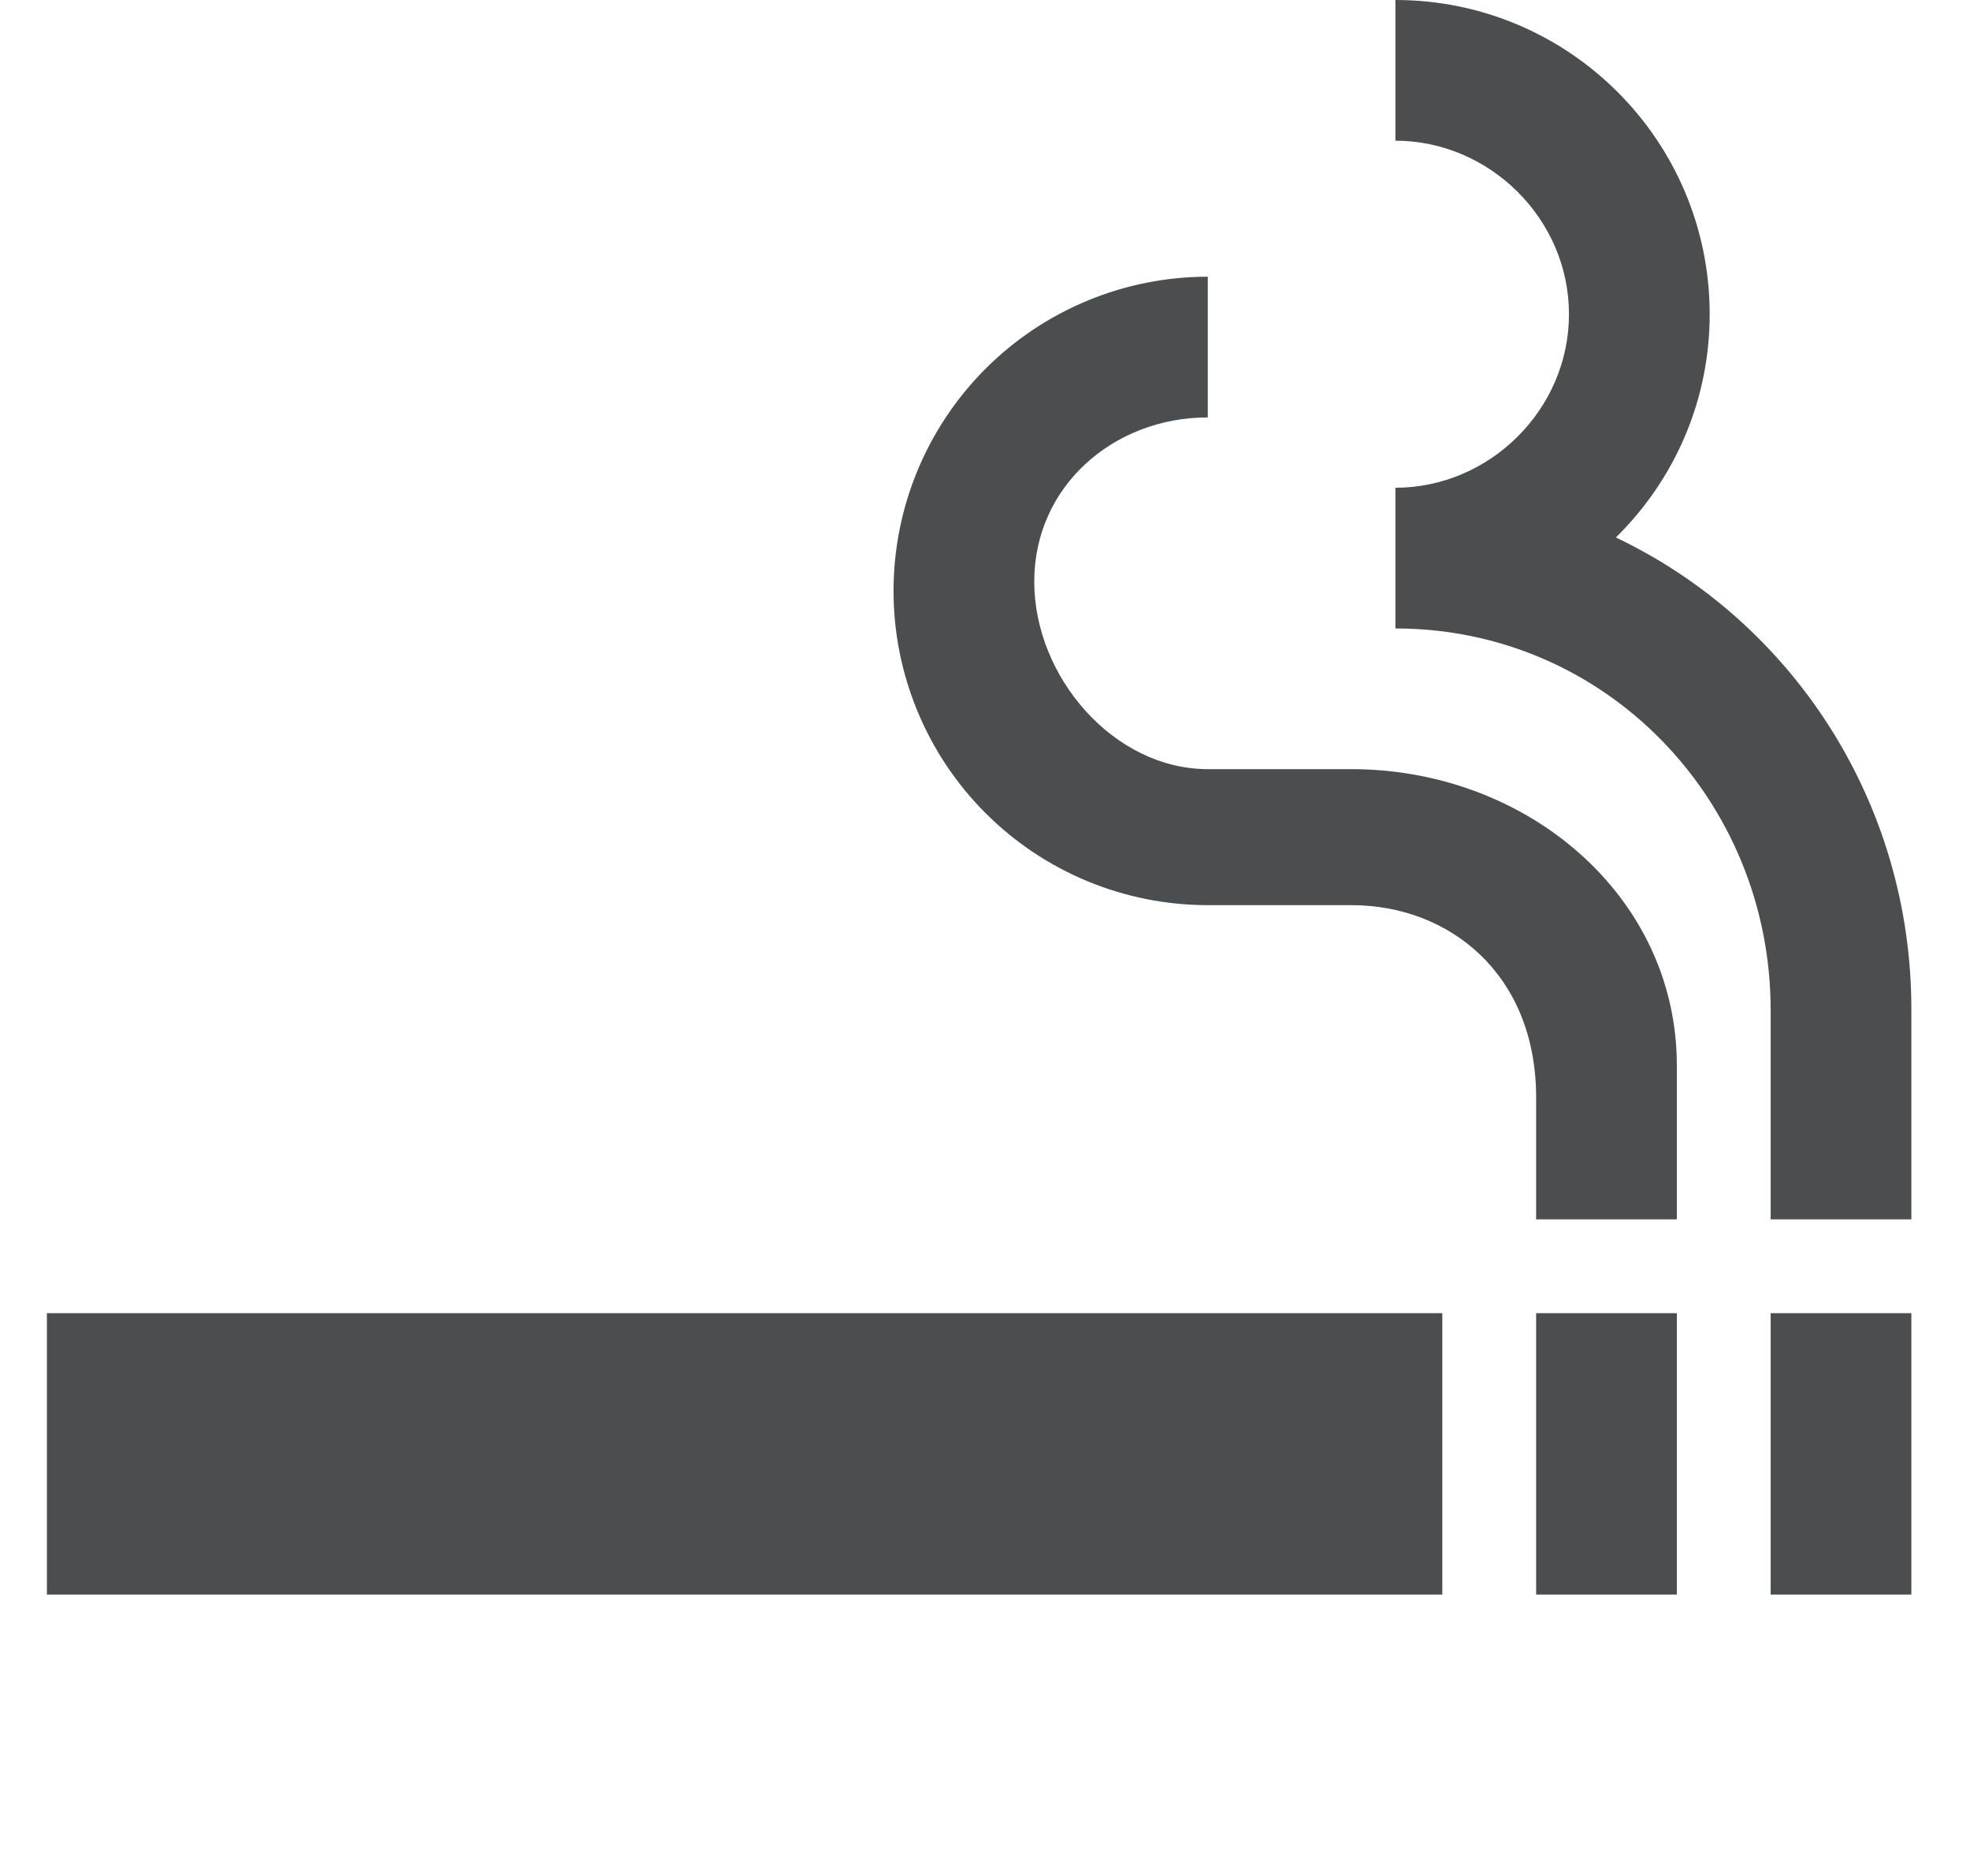 <svg width="21" height="20" viewBox="0 0 21 20" fill="none" xmlns="http://www.w3.org/2000/svg">
<g id="icon-smoking" clip-path="url(#clip0_3156_19114)">
<path id="Vector" d="M0.375 14H15.375V17H0.375V14ZM18.875 14H20.375V17H18.875V14ZM16.375 14H17.875V17H16.375V14ZM17.225 5.73C17.845 5.12 18.225 4.28 18.225 3.35C18.225 1.5 16.725 0 14.875 0V1.5C15.875 1.5 16.725 2.33 16.725 3.35C16.725 4.37 15.875 5.2 14.875 5.2V6.7C17.115 6.7 18.875 8.53 18.875 10.77V13H20.375V10.76C20.375 8.54 19.095 6.62 17.225 5.73ZM14.405 8.2H12.875C11.875 8.2 11.025 7.22 11.025 6.2C11.025 5.18 11.875 4.45 12.875 4.45V2.95C11.986 2.95 11.134 3.303 10.506 3.931C9.878 4.559 9.525 5.412 9.525 6.3C9.525 7.188 9.878 8.041 10.506 8.669C11.134 9.297 11.986 9.65 12.875 9.65H14.405C15.455 9.65 16.375 10.39 16.375 11.7V13H17.875V11.36C17.875 9.55 16.275 8.2 14.405 8.2Z" fill="#4B4D4F"/>
</g>
<defs>
<clipPath id="clip0_3156_19114">
<rect width="20" height="20" fill="white" transform="translate(0.5)"/>
</clipPath>
</defs>
</svg>
